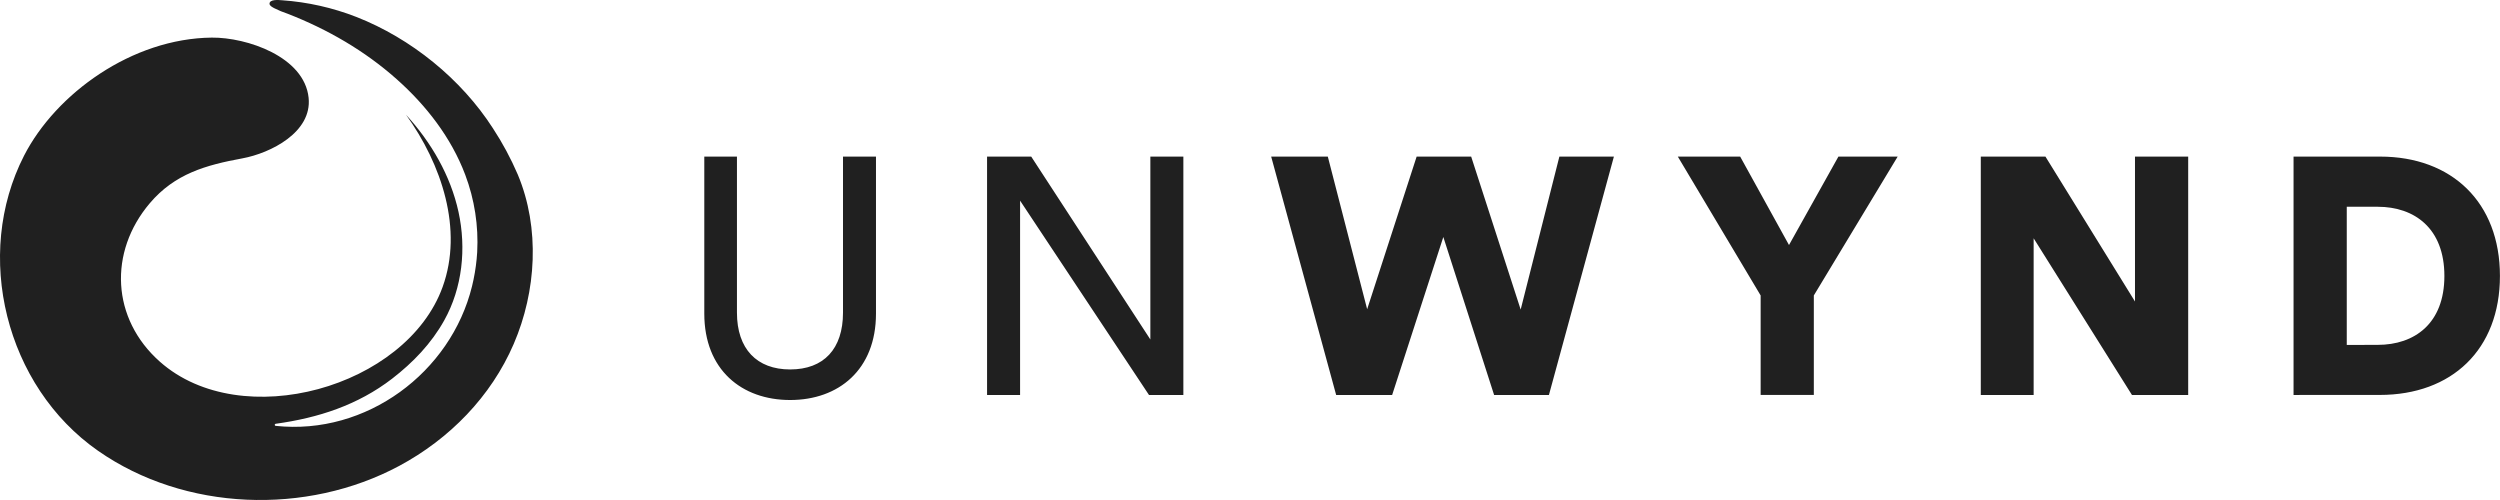 <svg width="240" height="48" viewBox="0 0 240 48" fill="none" xmlns="http://www.w3.org/2000/svg">
<path fill-rule="evenodd" clip-rule="evenodd" d="M34.213 1.627C39.459 3.683 44.274 7.579 47.323 12.32C48.245 13.728 49.044 15.213 49.708 16.76C51.862 21.909 51.491 27.975 49.316 33.021C47.141 38.067 43.16 42.132 38.329 44.724C29.43 49.494 17.744 49.092 9.413 43.276C0.528 37.075 -2.58 24.483 2.311 14.94C5.369 8.98 12.683 3.687 20.333 3.61C23.695 3.582 29.216 5.437 29.627 9.386C29.972 12.695 25.988 14.698 23.271 15.202C19.769 15.848 16.789 16.672 14.382 19.508C10.403 24.2 10.698 30.606 15.351 34.725C23.179 41.657 39.005 37.195 42.491 27.55C44.486 22.034 42.407 15.777 38.977 11.015C41.392 13.652 43.256 16.853 44.017 20.347C44.778 23.841 44.392 27.629 42.648 30.752C41.404 32.984 39.652 34.802 37.642 36.354C34.341 38.895 30.544 40.121 26.466 40.683C26.441 40.685 26.418 40.696 26.401 40.713C26.384 40.731 26.374 40.754 26.373 40.779C26.372 40.803 26.38 40.828 26.395 40.847C26.41 40.866 26.432 40.879 26.456 40.883C35.169 41.816 43.28 35.76 45.313 27.485C45.525 26.623 45.674 25.747 45.759 24.863C45.78 24.646 45.796 24.427 45.81 24.21C45.947 21.68 45.556 19.149 44.662 16.778C43.312 13.202 40.907 10.105 38.062 7.585C35.008 4.87 31.438 2.81 27.632 1.326C27.182 1.178 26.743 0.996 26.32 0.783C26.306 0.775 26.291 0.766 26.274 0.757C26.128 0.677 25.889 0.545 25.875 0.376C25.848 -0.086 26.751 -0.004 27.06 0.024C27.07 0.025 27.079 0.025 27.088 0.026C29.531 0.197 31.933 0.737 34.213 1.627ZM67.612 30.106V15.033H70.747V30.012C70.747 33.497 72.653 35.467 75.854 35.467C79.085 35.467 80.928 33.497 80.928 30.012V15.033H84.094V30.106C84.094 35.496 80.508 38.401 75.854 38.401C71.2 38.401 67.612 35.496 67.612 30.106ZM110.303 37.917L97.928 19.261V37.917H94.758V15.033H98.997L110.434 32.59V15.033H113.603V37.917H110.303ZM154.934 15.033H149.7L145.984 29.718L141.232 15.033H135.998L131.247 29.686L127.47 15.033H122.033L128.271 37.917H133.646L138.559 22.751L143.434 37.917H148.697L154.934 15.033ZM161.07 15.033H167.057L171.744 23.523L176.488 15.033H182.177L174.127 28.363V37.912H169.022V28.363L161.07 15.033ZM195.23 22.877L204.668 37.917H210.066V15.033H204.959V28.945L196.362 15.033H190.156V37.917H195.23V22.877ZM220.181 37.917V15.033H228.487C235.372 15.033 239.994 19.424 239.994 26.492C239.994 33.56 235.372 37.914 228.455 37.914L220.181 37.917ZM228.26 33.107C231.783 33.107 234.661 31.074 234.661 26.492C234.661 21.91 231.783 19.849 228.26 19.849H225.289V33.115L228.26 33.107Z" fill="#202020"/>
</svg>
